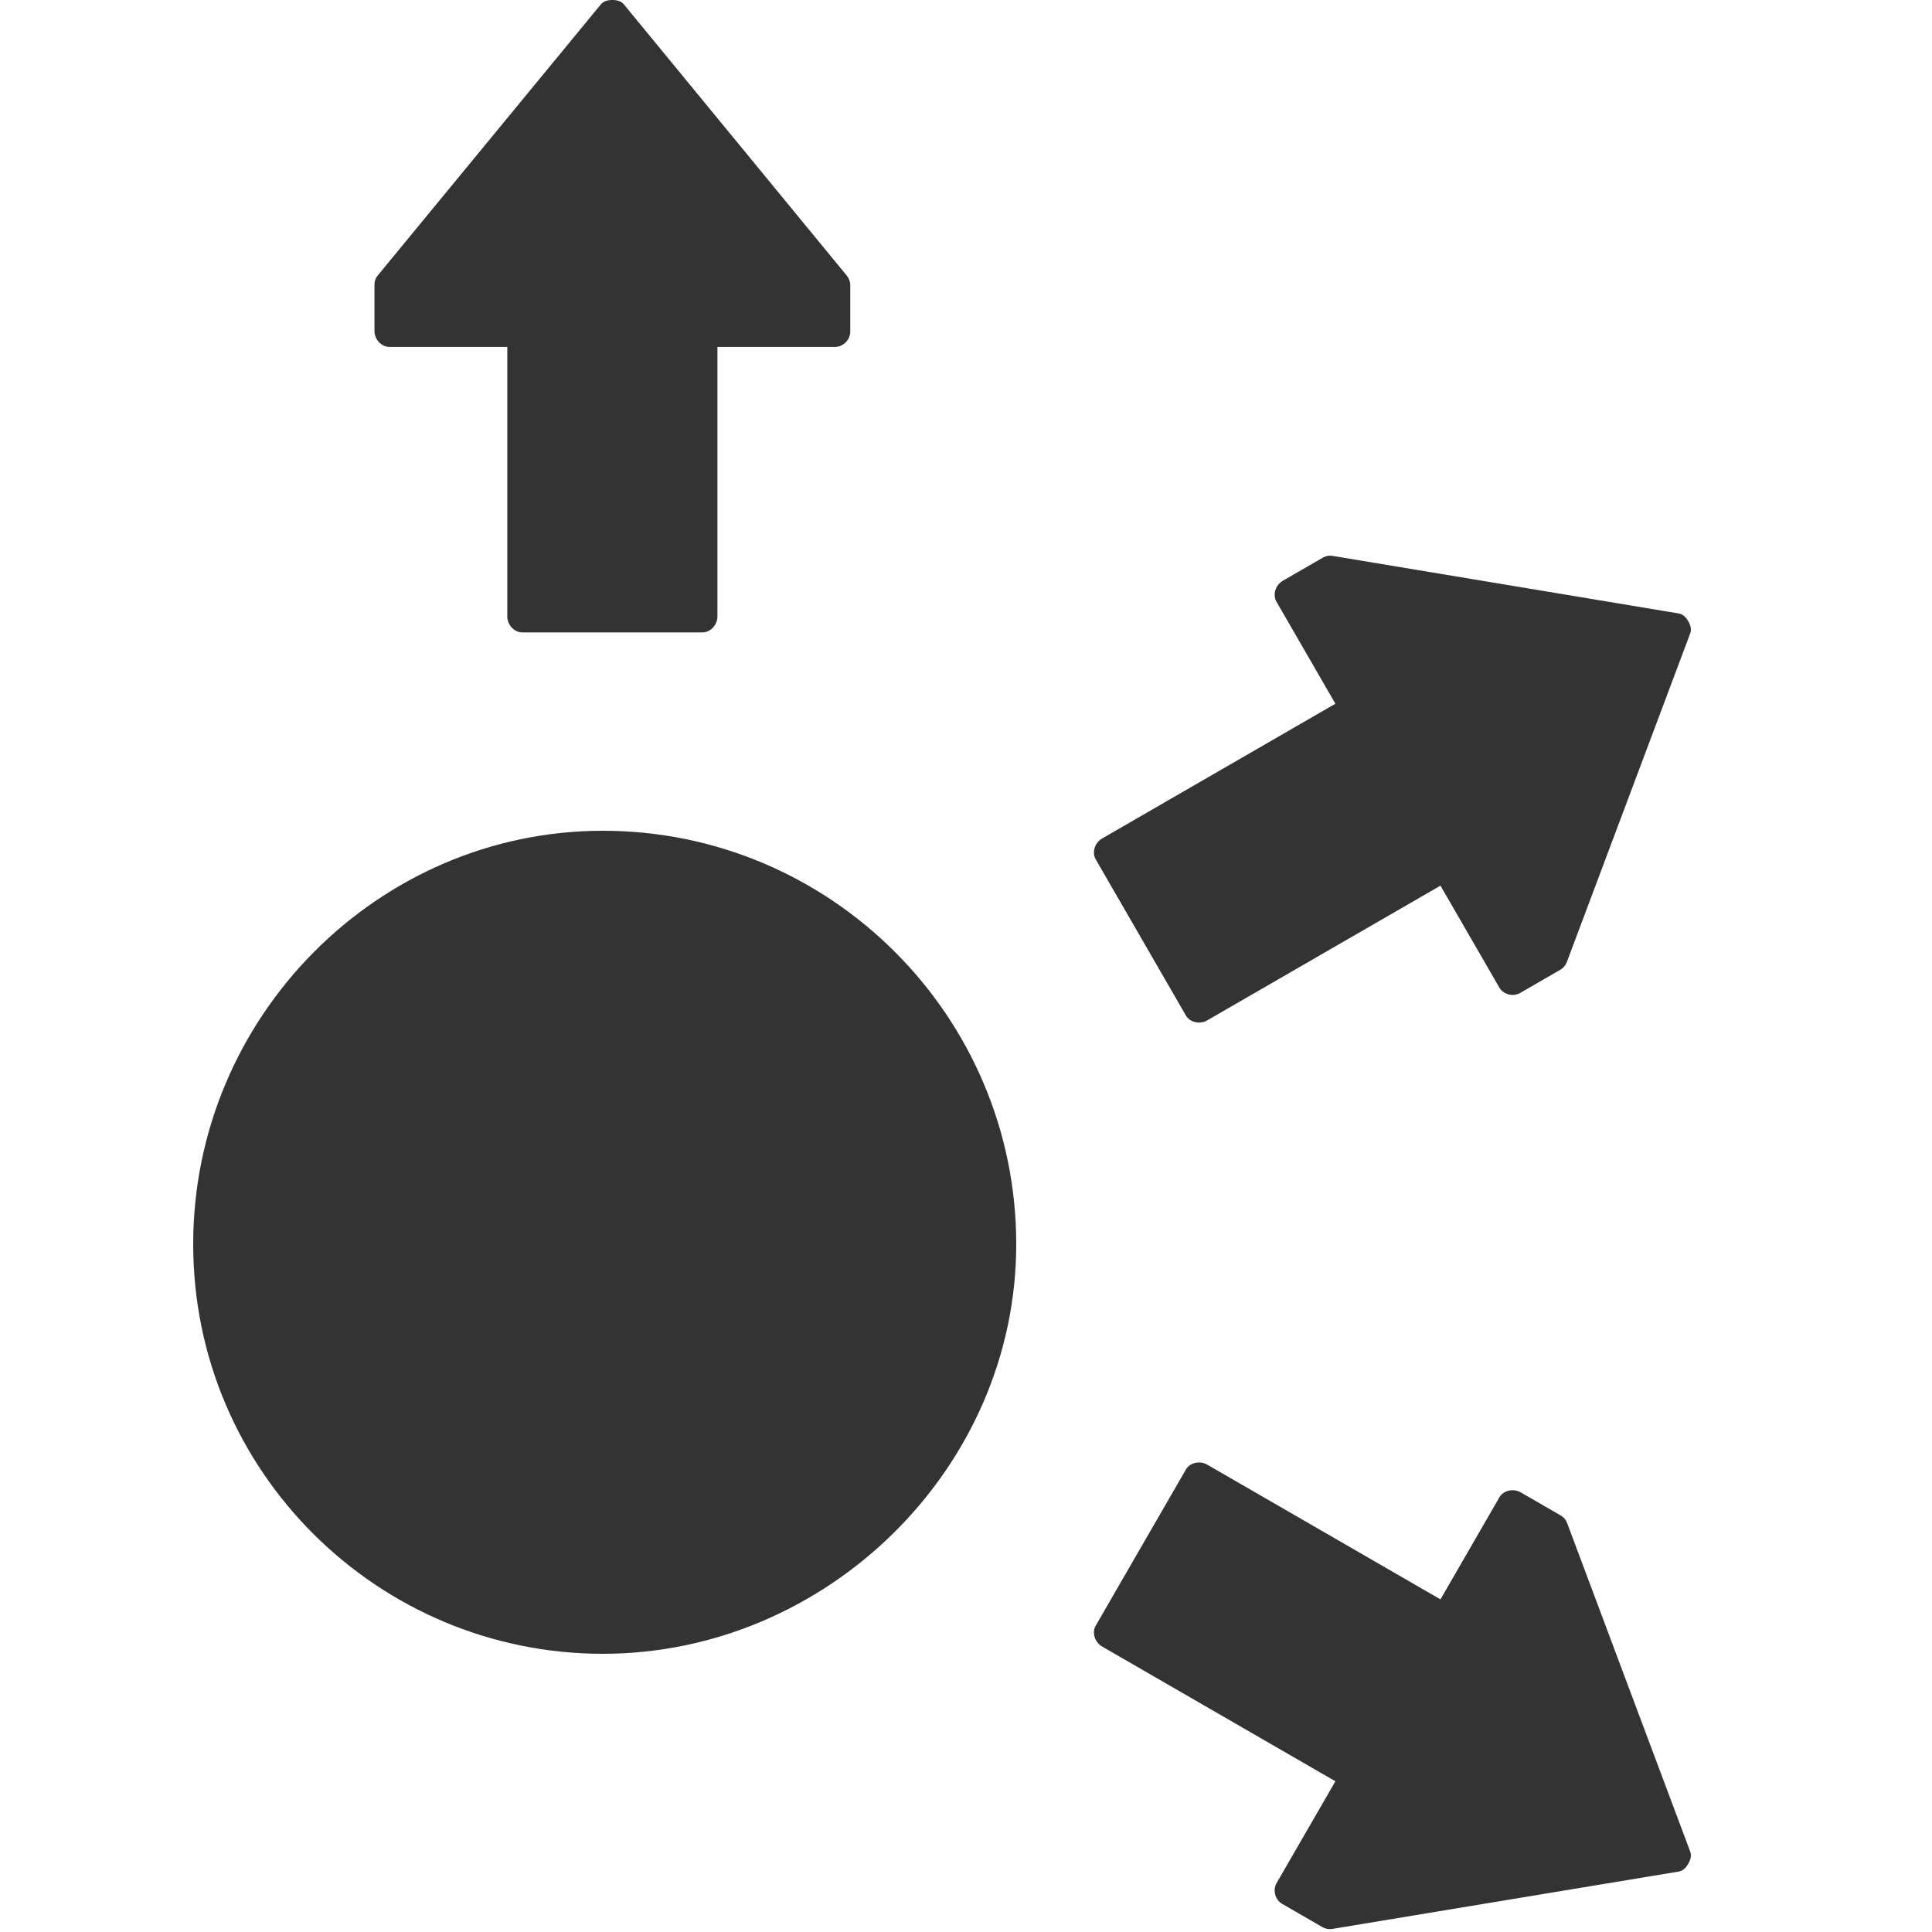 <svg xmlns="http://www.w3.org/2000/svg" xmlns:xlink="http://www.w3.org/1999/xlink" version="1.1" id="Layer_1" x="0px" y="0px" viewBox="0 0 50 50" enable-background="new 0 0 50 50" xml:space="preserve"><style>.style0{fill:	#333333;}.style1{fill:	none;}</style><symbol id="arrow" viewBox="-120 -159.5 240 319"><path d="M120 15.7c0 1.7-0.6 3.3-1.7 4.7L5.8 157.3c-1.4 1.7-3.6 2.2-5.8 2.2c0 0 0 0 0 0c-2.2 0-4.4-0.5-5.8-2.2 L-118.3 20.6c-1.1-1.3-1.7-2.9-1.7-4.6V-7.5c0-4.1 3.4-8 7.5-8H-53v-136c0-4.1 3.4-8 7.5-8h91c4.1 0 7.5 3.9 7.5 8v136h59.5 c2 0 3.9 1 5.3 2.4c1.4 1.4 2.2 3.4 2.2 5.4L120 15.7z" class="style0"/><polygon display="none" points="-120,159.5 120,159.5 120,-159.5 -120,-159.5" class="style1"/></symbol><path d="M15.6 21.5C9.8 21.5 5 26.3 5 32.2s4.8 10.6 10.6 10.6S26.3 38 26.3 32.2C26.3 26.3 21.5 21.5 15.6 21.5z" class="style0"/><use xlink:href="#arrow" width="240" height="319" x="-120" y="-159.5" transform="matrix(5.130523e-02 0 0 -5.130523e-02 15.848 8.183)" overflow="visible"/><use xlink:href="#arrow" width="240" height="319" x="-120" y="-159.5" transform="matrix(2.565262e-02 4.441348e-02 4.441348e-02 -2.565262e-02 36.608 20.169)" overflow="visible"/><use xlink:href="#arrow" width="240" height="319" x="-120" y="-159.5" transform="matrix(-2.565262e-02 4.441348e-02 4.441348e-02 2.565262e-02 36.608 44.143)" overflow="visible"/></svg>